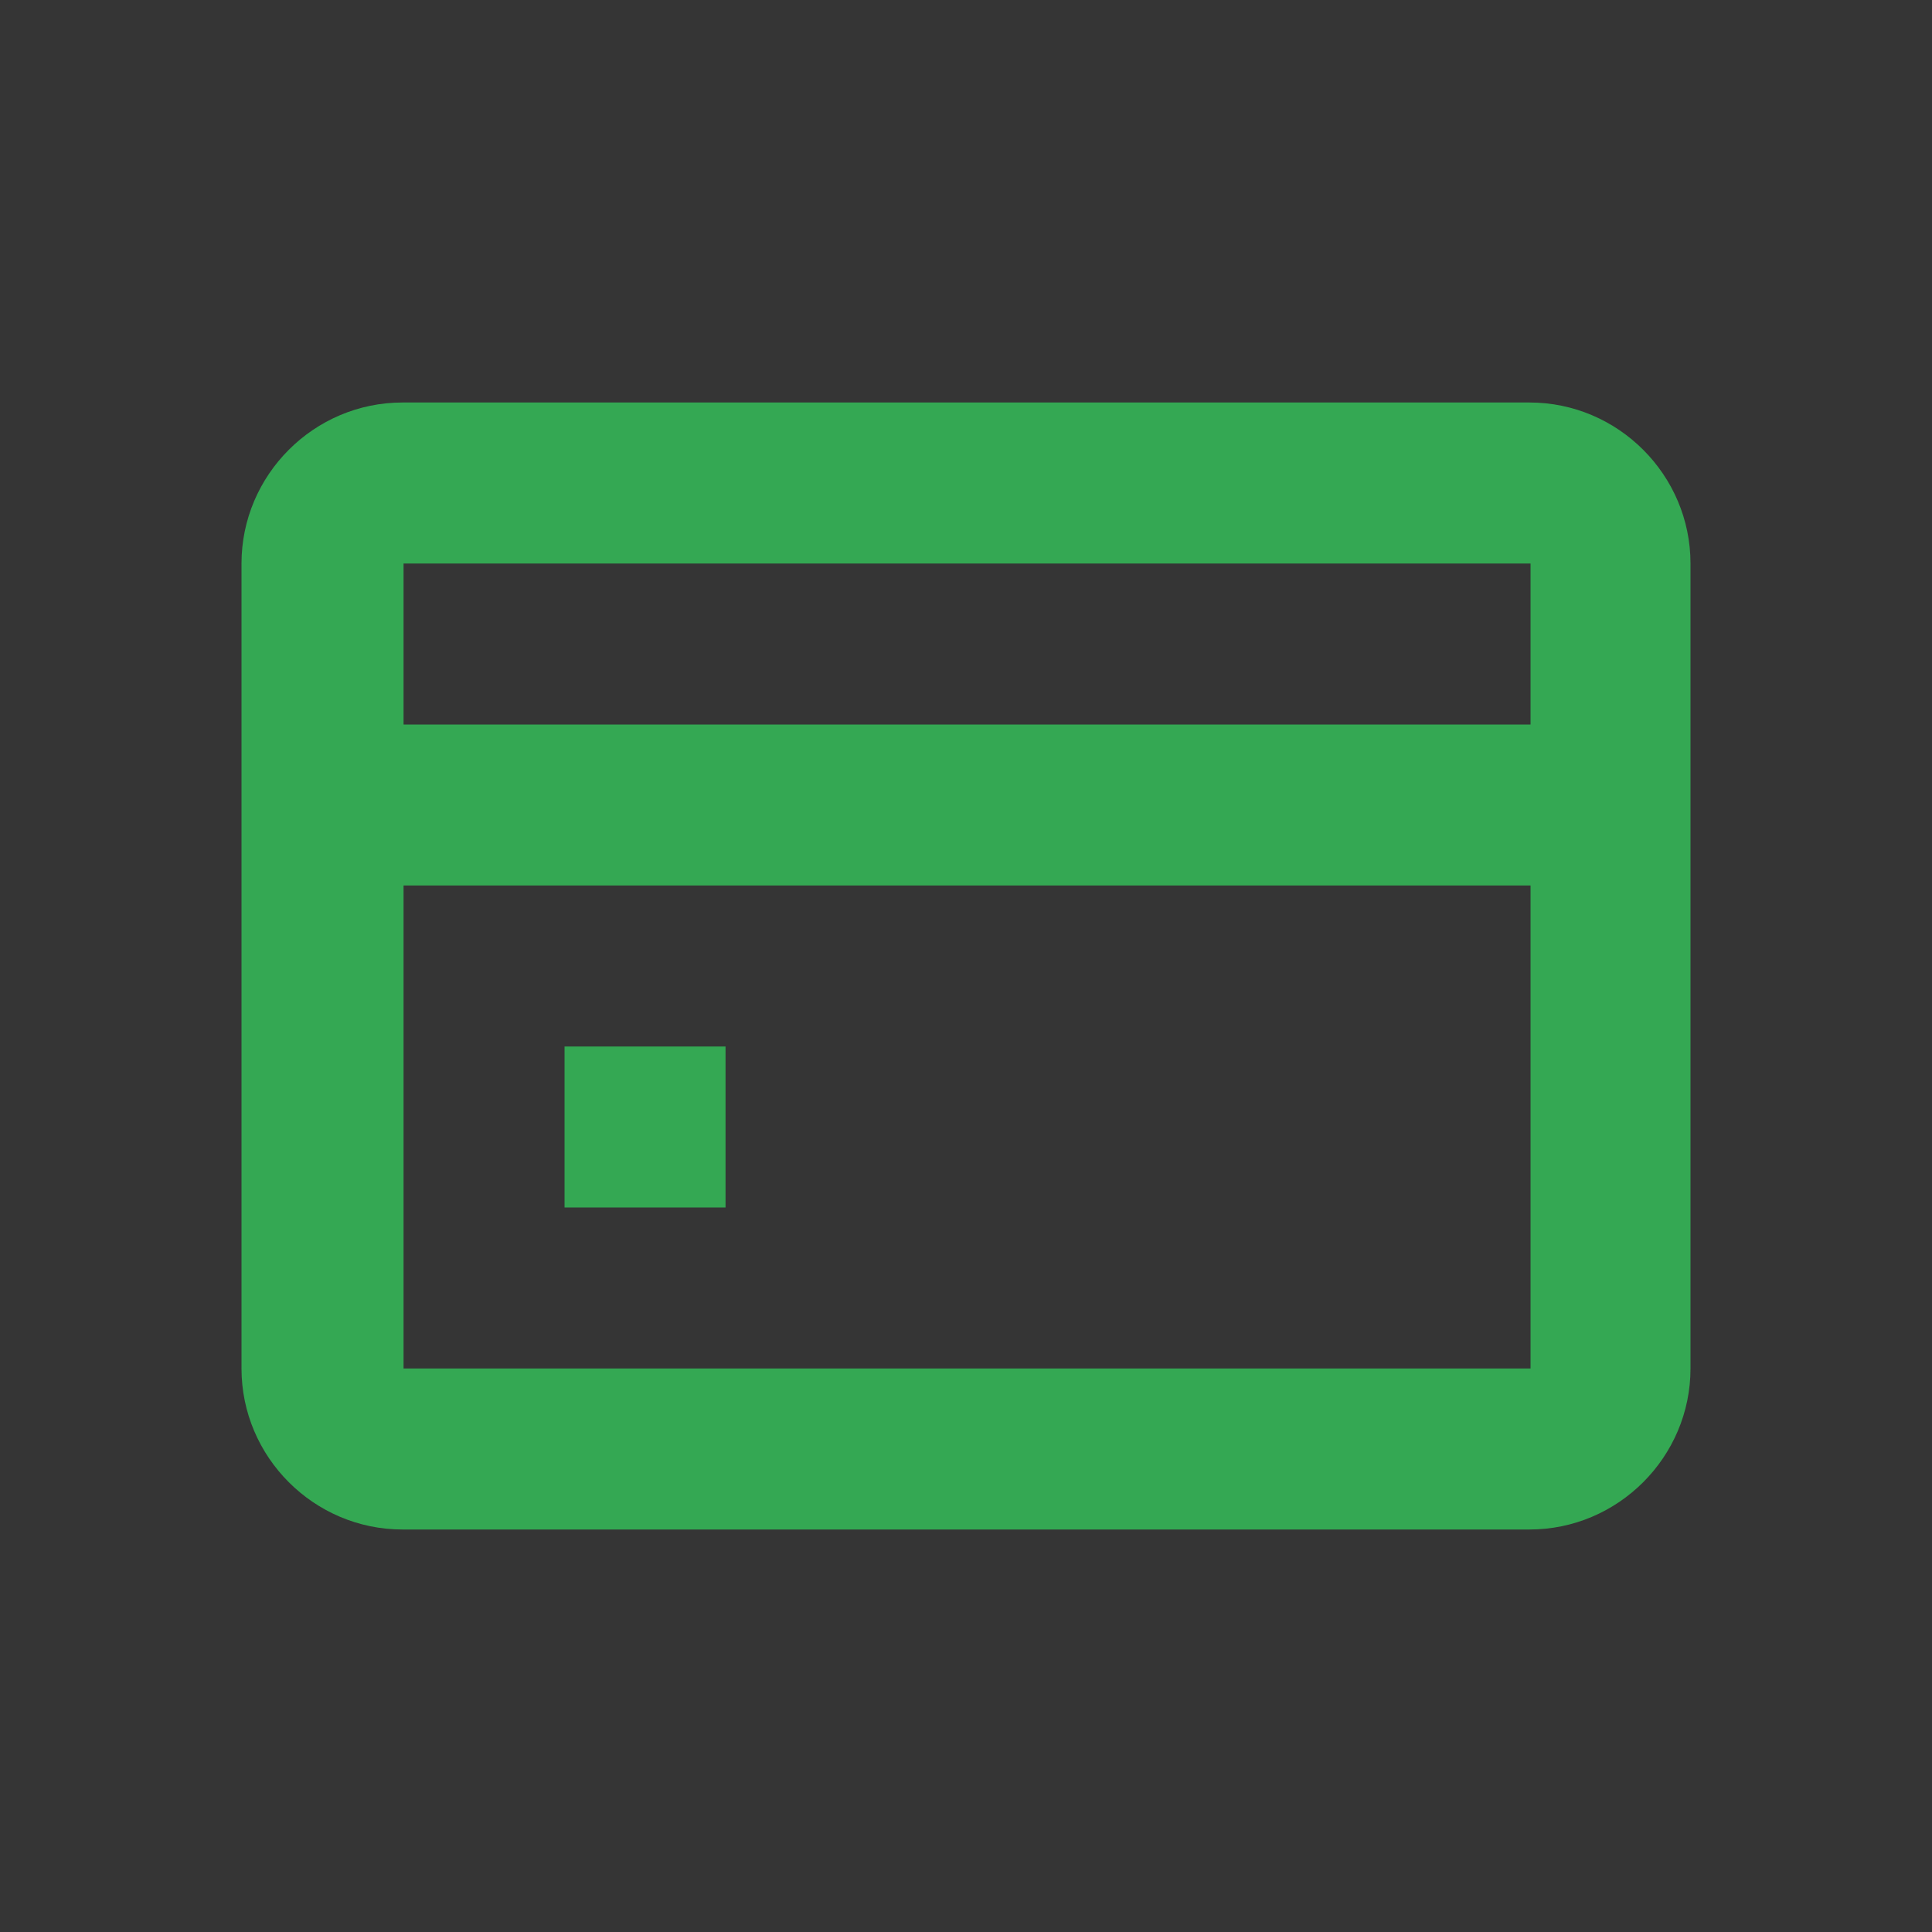 <svg width="24" height="24" viewBox="0 0 24 24" fill="none" xmlns="http://www.w3.org/2000/svg">
<rect x="0" y="0" width="24" height="24" fill="#333333" stroke="none"/>
<rect width="24" height="24" fill="white" fill-opacity="0.01"/>
<path fill-rule="evenodd" clip-rule="evenodd" d="M5.013 17H19.013V11H5.013V17ZM5.013 9H19.013V7H5.013V9ZM19 5H5C3.9 5 3 5.9 3 7V17C3 18.1 3.9 19 5 19H19C20.1 19 21 18.1 21 17V7C21 5.9 20.1 5 19 5Z" fill="#34A853"/>
<path fill-rule="evenodd" clip-rule="evenodd" d="M7.013 15H9.013V13H7.013V15Z" fill="#34A853"/>
</svg>
